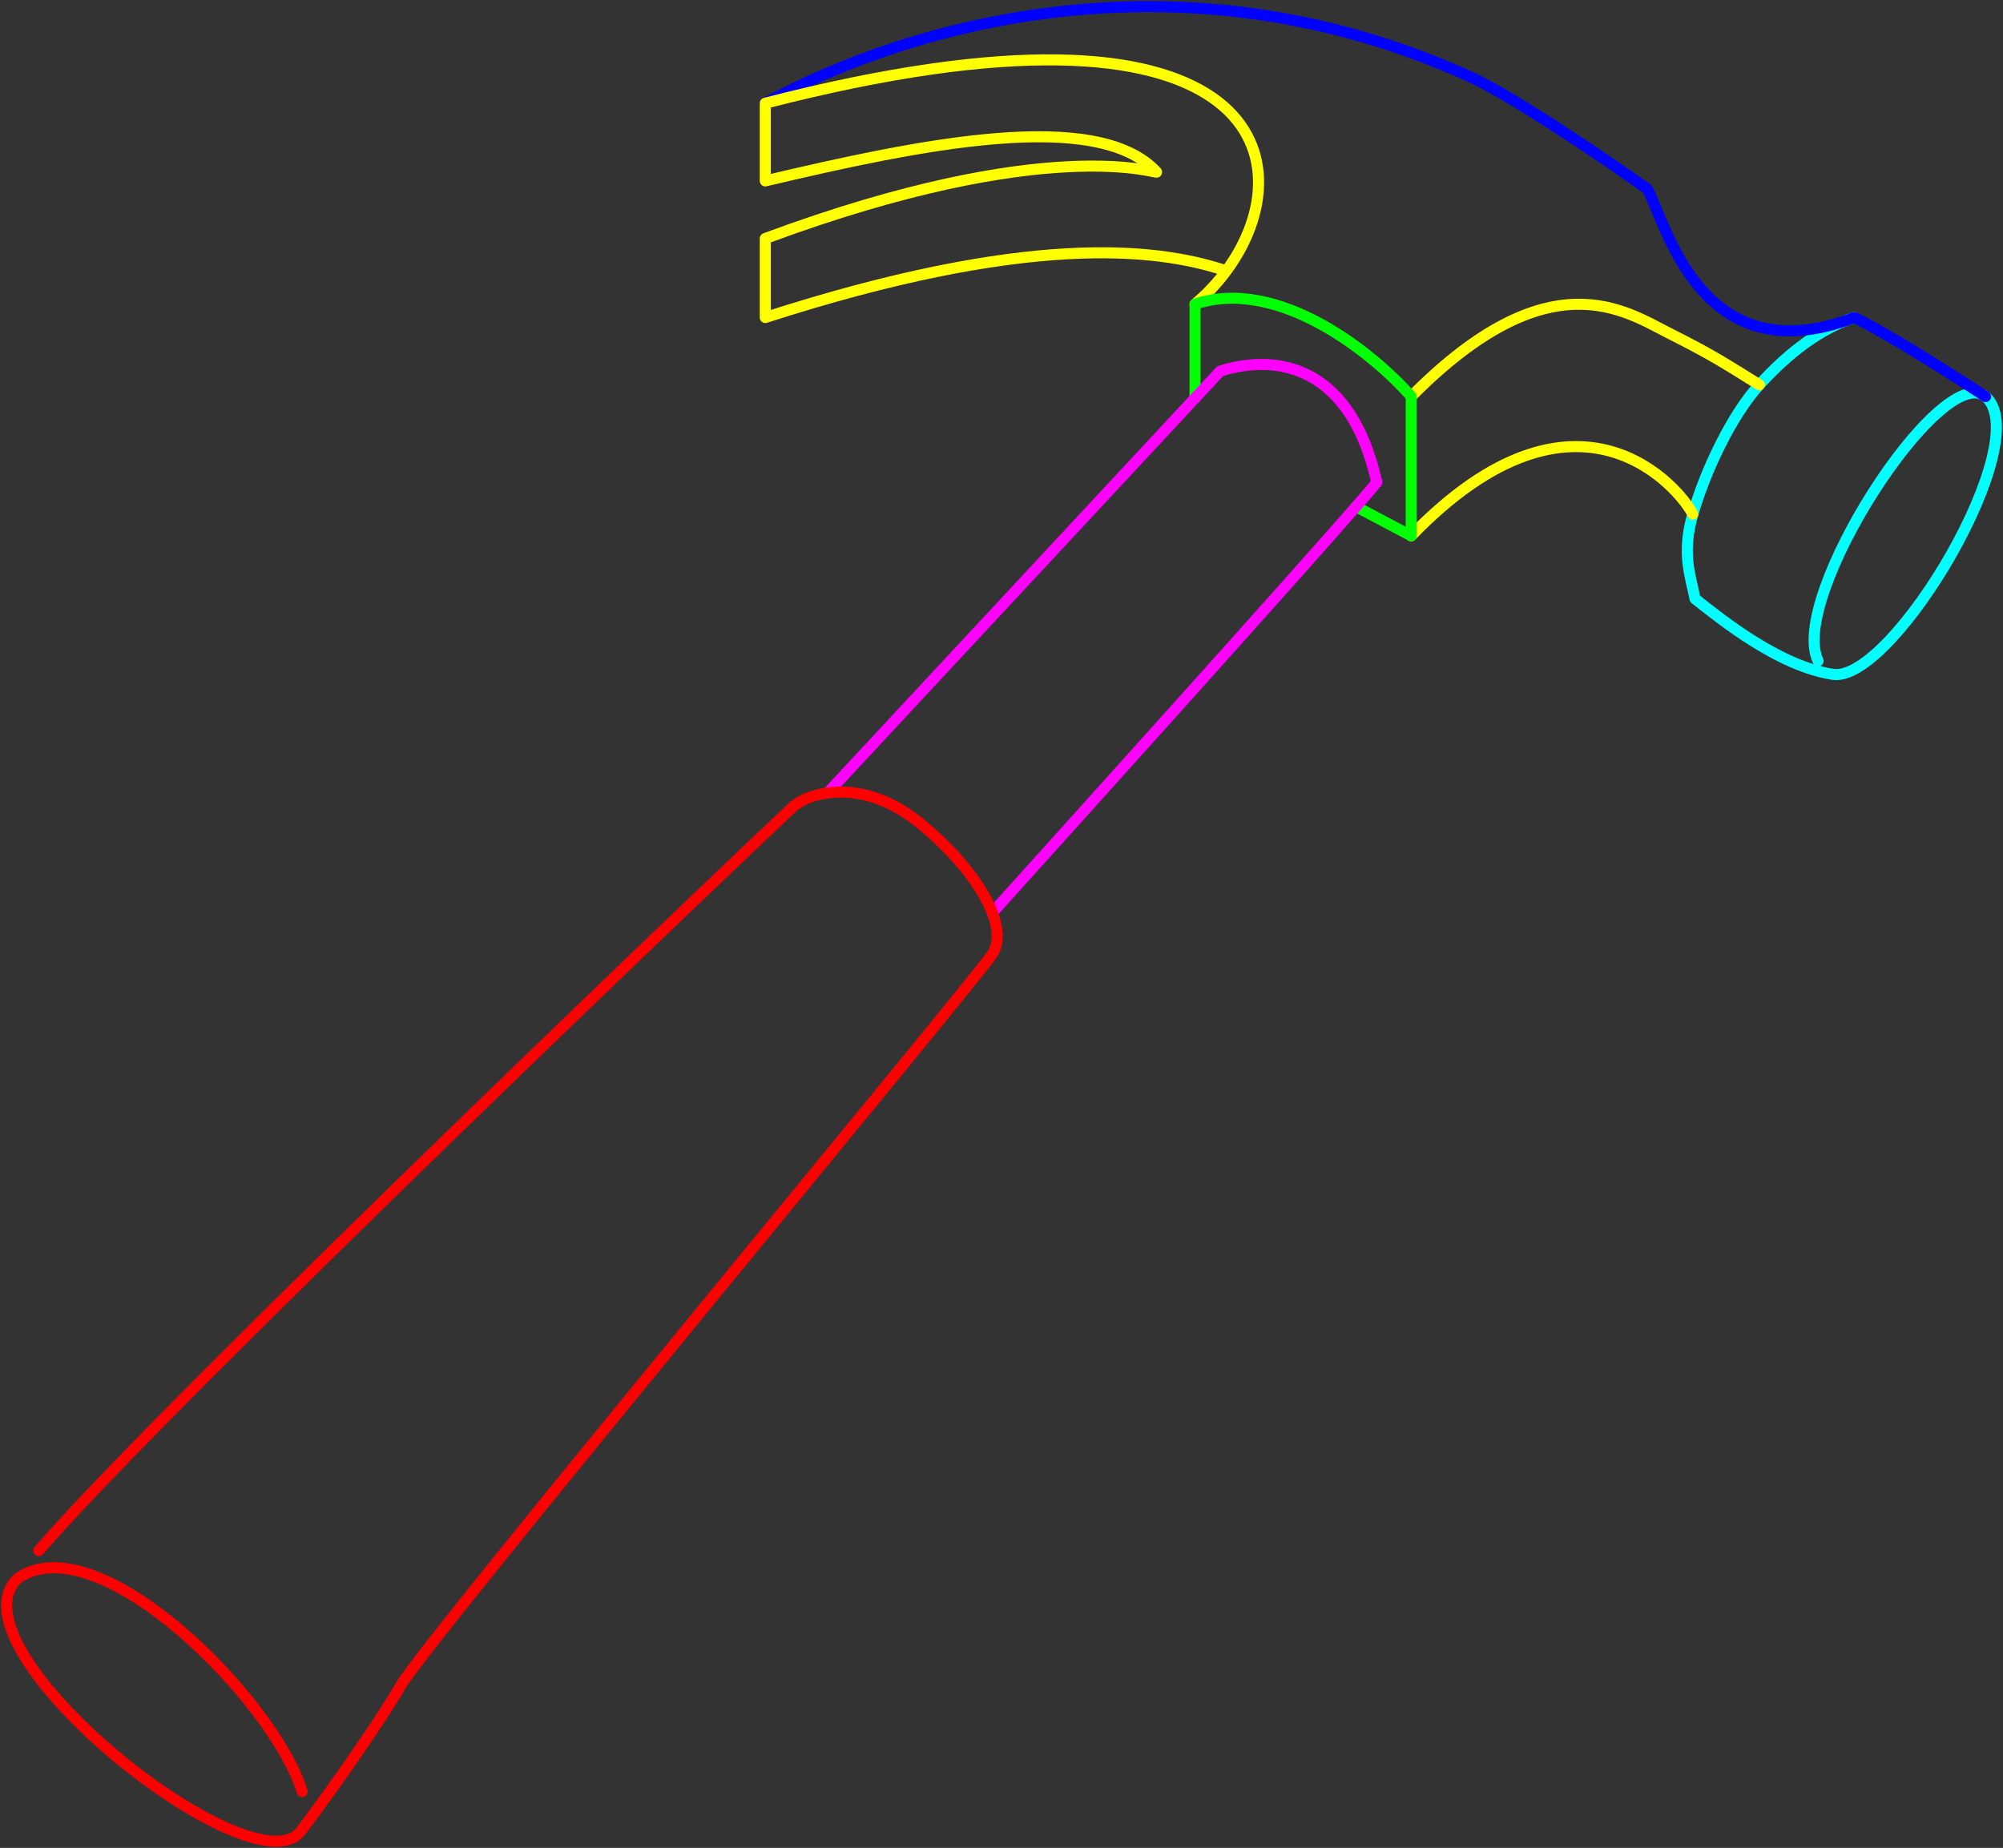 <svg width="906" height="836" viewBox="0 0 906 836" fill="none" xmlns="http://www.w3.org/2000/svg">
<rect x="0" y="0" width="906" height="836" fill="#333333" stroke="none"/>
<path d="M838.686 143.65C820.089 149.709 805.193 163.809 795.803 174.084C783.607 187.43 771.638 212.109 765.695 232.619C760.506 250.526 764.704 260.634 766.697 270.903C778.495 280.194 804.82 301.655 829.583 305.157C856.822 307.658 921.206 199.102 898.077 179.402C877.775 163.276 808.612 270.459 822.355 299" stroke="#00FFFF" stroke-width="5" stroke-linecap="round" stroke-linejoin="round"/>
<path d="M346.164 46.695C411.554 10.943 535.135 -24.809 665.915 35.181C685.592 44.392 726.906 72.549 745.103 85.477C753.502 100.626 769.099 170.312 838.688 143.65C853.086 150.436 884.281 170.312 898.079 179.402" stroke="#0000FF" stroke-width="5" stroke-linecap="round" stroke-linejoin="round"/>
<path d="M638.316 242.422C713.905 164.253 760.295 221.712 765.694 232.619M638.316 179.402C700.707 116.381 734.902 140.62 755.298 150.921C775.695 161.223 779.562 164.084 795.802 174.084" stroke="#FFFF00" stroke-width="5" stroke-linecap="round" stroke-linejoin="round"/>
<path d="M540.534 137.59C545.828 133.144 550.609 128.054 554.684 122.555C591.704 72.593 570.44 -11.169 346.164 46.695V81.841C415.387 65.48 496.242 48.534 523.137 77.839C524.333 79.142 475.144 60.026 346.164 107.898C346.164 121.471 346.164 137.388 346.164 143.65C463.956 105.576 522.292 112.109 553 122" stroke="#FFFF00" stroke-width="5" stroke-linecap="round" stroke-linejoin="round"/>
<path d="M613.349 229.219L638.32 242.423V179.402C621.523 160.213 578.449 124.986 540.535 137.59C540.535 150.679 540.535 171.408 540.535 180.136" stroke="#00FF00" stroke-width="5" stroke-linecap="round" stroke-linejoin="round"/>
<path d="M622.721 218.184C621.609 219.658 618.322 223.515 613.347 229.219C583.96 262.913 495.67 361.039 448.836 412.928" stroke="#FF00FF" stroke-width="5" stroke-linecap="round" stroke-linejoin="round"/>
<path d="M374.352 358.708L540.534 180.136L551.932 167.888C578.928 159.405 611.323 166.676 622.721 218.184" stroke="#FF00FF" stroke-width="5" stroke-linecap="round" stroke-linejoin="round"/>
<path d="M136.683 810.5C124.083 769.392 44.498 688.792 7.983 714.076C-24.774 745.869 113.878 856.195 135.888 828.617C141.19 821.974 169.227 783.385 181.234 762.592C193.242 741.8 440.258 444.64 448.835 431.644C451.959 426.91 451.669 420.336 448.835 412.928C443.889 400 431.196 384.532 415.385 371.865C400.222 359.718 385.378 357.23 374.35 358.708C367.287 359.655 361.789 362.229 358.775 364.935C351.666 371.316 74.807 634.754 17.57 701.5" stroke="#FF0000" stroke-width="5" stroke-linecap="round" stroke-linejoin="round"/>
</svg>
